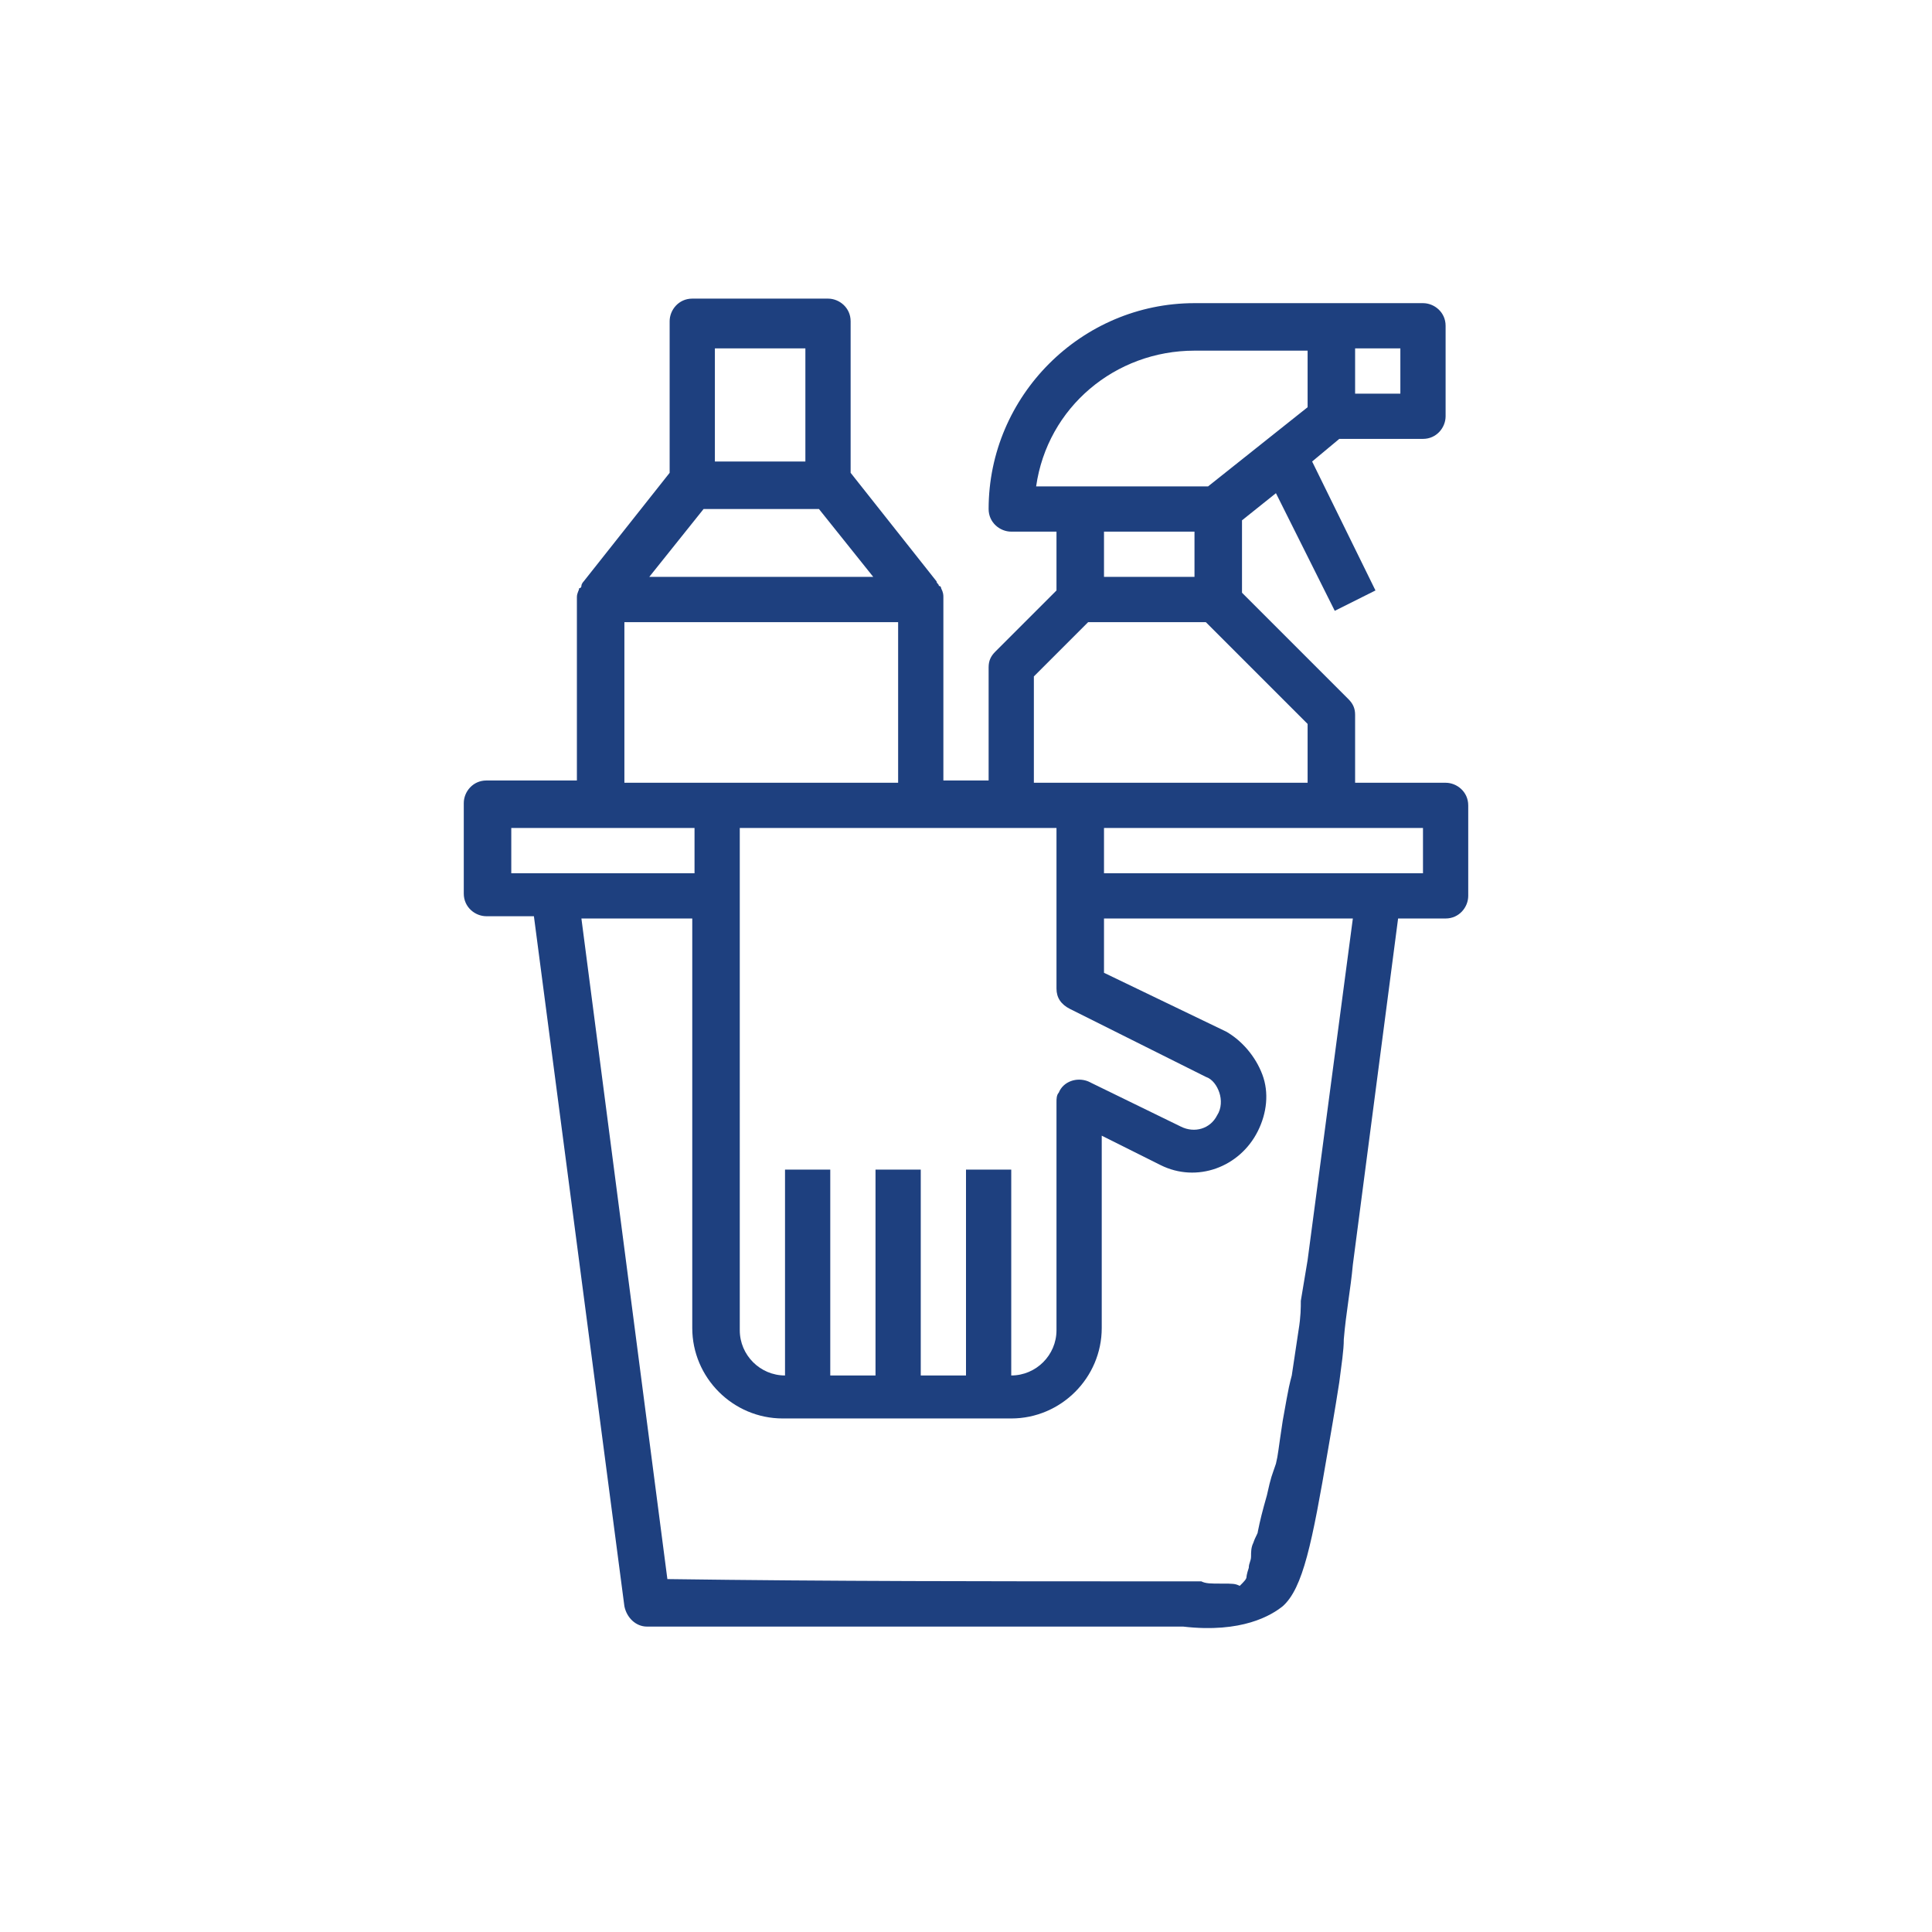 <?xml version="1.0" encoding="utf-8"?>
<!-- Generator: Adobe Illustrator 24.0.2, SVG Export Plug-In . SVG Version: 6.00 Build 0)  -->
<svg version="1.1" id="Capa_1" xmlns="http://www.w3.org/2000/svg" xmlns:xlink="http://www.w3.org/1999/xlink" x="0px" y="0px"
	 viewBox="0 0 85.4 85.4" style="enable-background:new 0 0 85.4 85.4;" xml:space="preserve">
<style type="text/css">
	.st0{fill:none;}
	.st1{fill:#1E407F;}
</style>
<circle id="Ciculo" class="st0" cx="42.7" cy="42.7" r="40.3"/>
<path class="st1" d="M59.8,55.9l2-15.3h2.1c0.6,0,1-0.5,1-1v-4c0-0.6-0.5-1-1-1h-4v-3c0-0.3-0.1-0.5-0.3-0.7l-4.7-4.7V23l1.5-1.2
	L59,27l1.8-0.9L58,20.4l1.2-1h3.7c0.6,0,1-0.5,1-1v-4c0-0.6-0.5-1-1-1H52.8c-5,0-9.1,4.1-9.1,9.1c0,0.6,0.5,1,1,1h2v2.6L44,28.8
	c-0.2,0.2-0.3,0.4-0.3,0.7v5h-2v-8.1c0-0.1,0-0.2-0.1-0.4c0,0,0-0.1-0.1-0.1c0-0.1-0.1-0.1-0.1-0.2l-3.8-4.8v-6.7c0-0.6-0.5-1-1-1
	h-6c-0.6,0-1,0.5-1,1v6.7l-3.8,4.8c0,0-0.1,0.1-0.1,0.2c0,0,0,0.1-0.1,0.1c0,0.1-0.1,0.2-0.1,0.4v8.1h-4c-0.6,0-1,0.5-1,1v4
	c0,0.6,0.5,1,1,1h2.1L27.6,71c0.1,0.5,0.5,0.9,1,0.9h23.7c2.6,0.3,3.9-0.5,4.4-0.9c0.9-0.8,1.3-2.8,2-6.9c0.1-0.6,0.3-1.7,0.5-3
	c0.1-0.8,0.2-1.4,0.2-1.9C59.5,58,59.7,57,59.8,55.9z M59.9,15.4h2v2h-2V15.4z M62.9,36.6v2H48.8v-2H62.9z M45.8,21.5
	c0.5-3.5,3.5-6,7-6h5V18l-4.4,3.5H45.8z M52.8,23.5v2h-4v-2H52.8z M45.7,29.9l2.4-2.4h5.2l4.5,4.5v2.6H45.7V29.9z M44.7,36.6h2v7.1
	c0,0.4,0.2,0.7,0.6,0.9l6,3c0.3,0.1,0.5,0.4,0.6,0.7c0.1,0.3,0.1,0.7-0.1,1c-0.3,0.6-1,0.8-1.6,0.5c0,0,0,0,0,0l-4.1-2
	c-0.5-0.2-1.1,0-1.3,0.5c-0.1,0.1-0.1,0.3-0.1,0.4v10.1c0,1.1-0.9,2-2,2v-9.1h-2v9.1h-2v-9.1h-2v9.1h-2v-9.1h-2v9.1
	c-1.1,0-2-0.9-2-2V36.6H44.7z M31.6,15.4h4v5h-4V15.4z M31.1,22.5h5.1l2.4,3h-9.9L31.1,22.5z M27.6,27.5h12.1v7.1H27.6V27.5z
	 M22.6,38.6v-2h8.1v2H22.6z M56.4,64.7c-0.2,0.6-0.2,0.5-0.4,1.4c-0.2,0.7-0.3,1.1-0.4,1.6c0,0.1-0.1,0.2-0.2,0.5
	c-0.1,0.2-0.1,0.4-0.1,0.6c0,0.2-0.1,0.3-0.1,0.5c-0.1,0.3-0.1,0.4-0.1,0.4c0,0.1-0.1,0.2-0.3,0.4C54.6,70,54.5,70,54,70
	c-0.5,0-0.7,0-0.9-0.1c-0.1,0-0.2,0-1,0c-0.3,0-0.6,0-1.1,0c-7.2,0-14.3,0-21.5-0.1l-3.8-29.2h4.9v18.1c0,2.2,1.8,4,4,4h10.1
	c2.2,0,4-1.8,4-4v-8.5l2.6,1.3c1.6,0.8,3.5,0.1,4.3-1.5c0,0,0,0,0,0c0.4-0.8,0.5-1.7,0.2-2.5c-0.3-0.8-0.9-1.5-1.6-1.9L48.8,43v-2.4
	h11l-2,15.1c-0.1,0.6-0.2,1.2-0.3,1.8c0,0.3,0,0.7-0.1,1.3c-0.1,0.7-0.2,1.3-0.3,2c-0.1,0.4-0.1,0.3-0.4,2
	C56.5,64.1,56.5,64.3,56.4,64.7z"/>
</svg>
